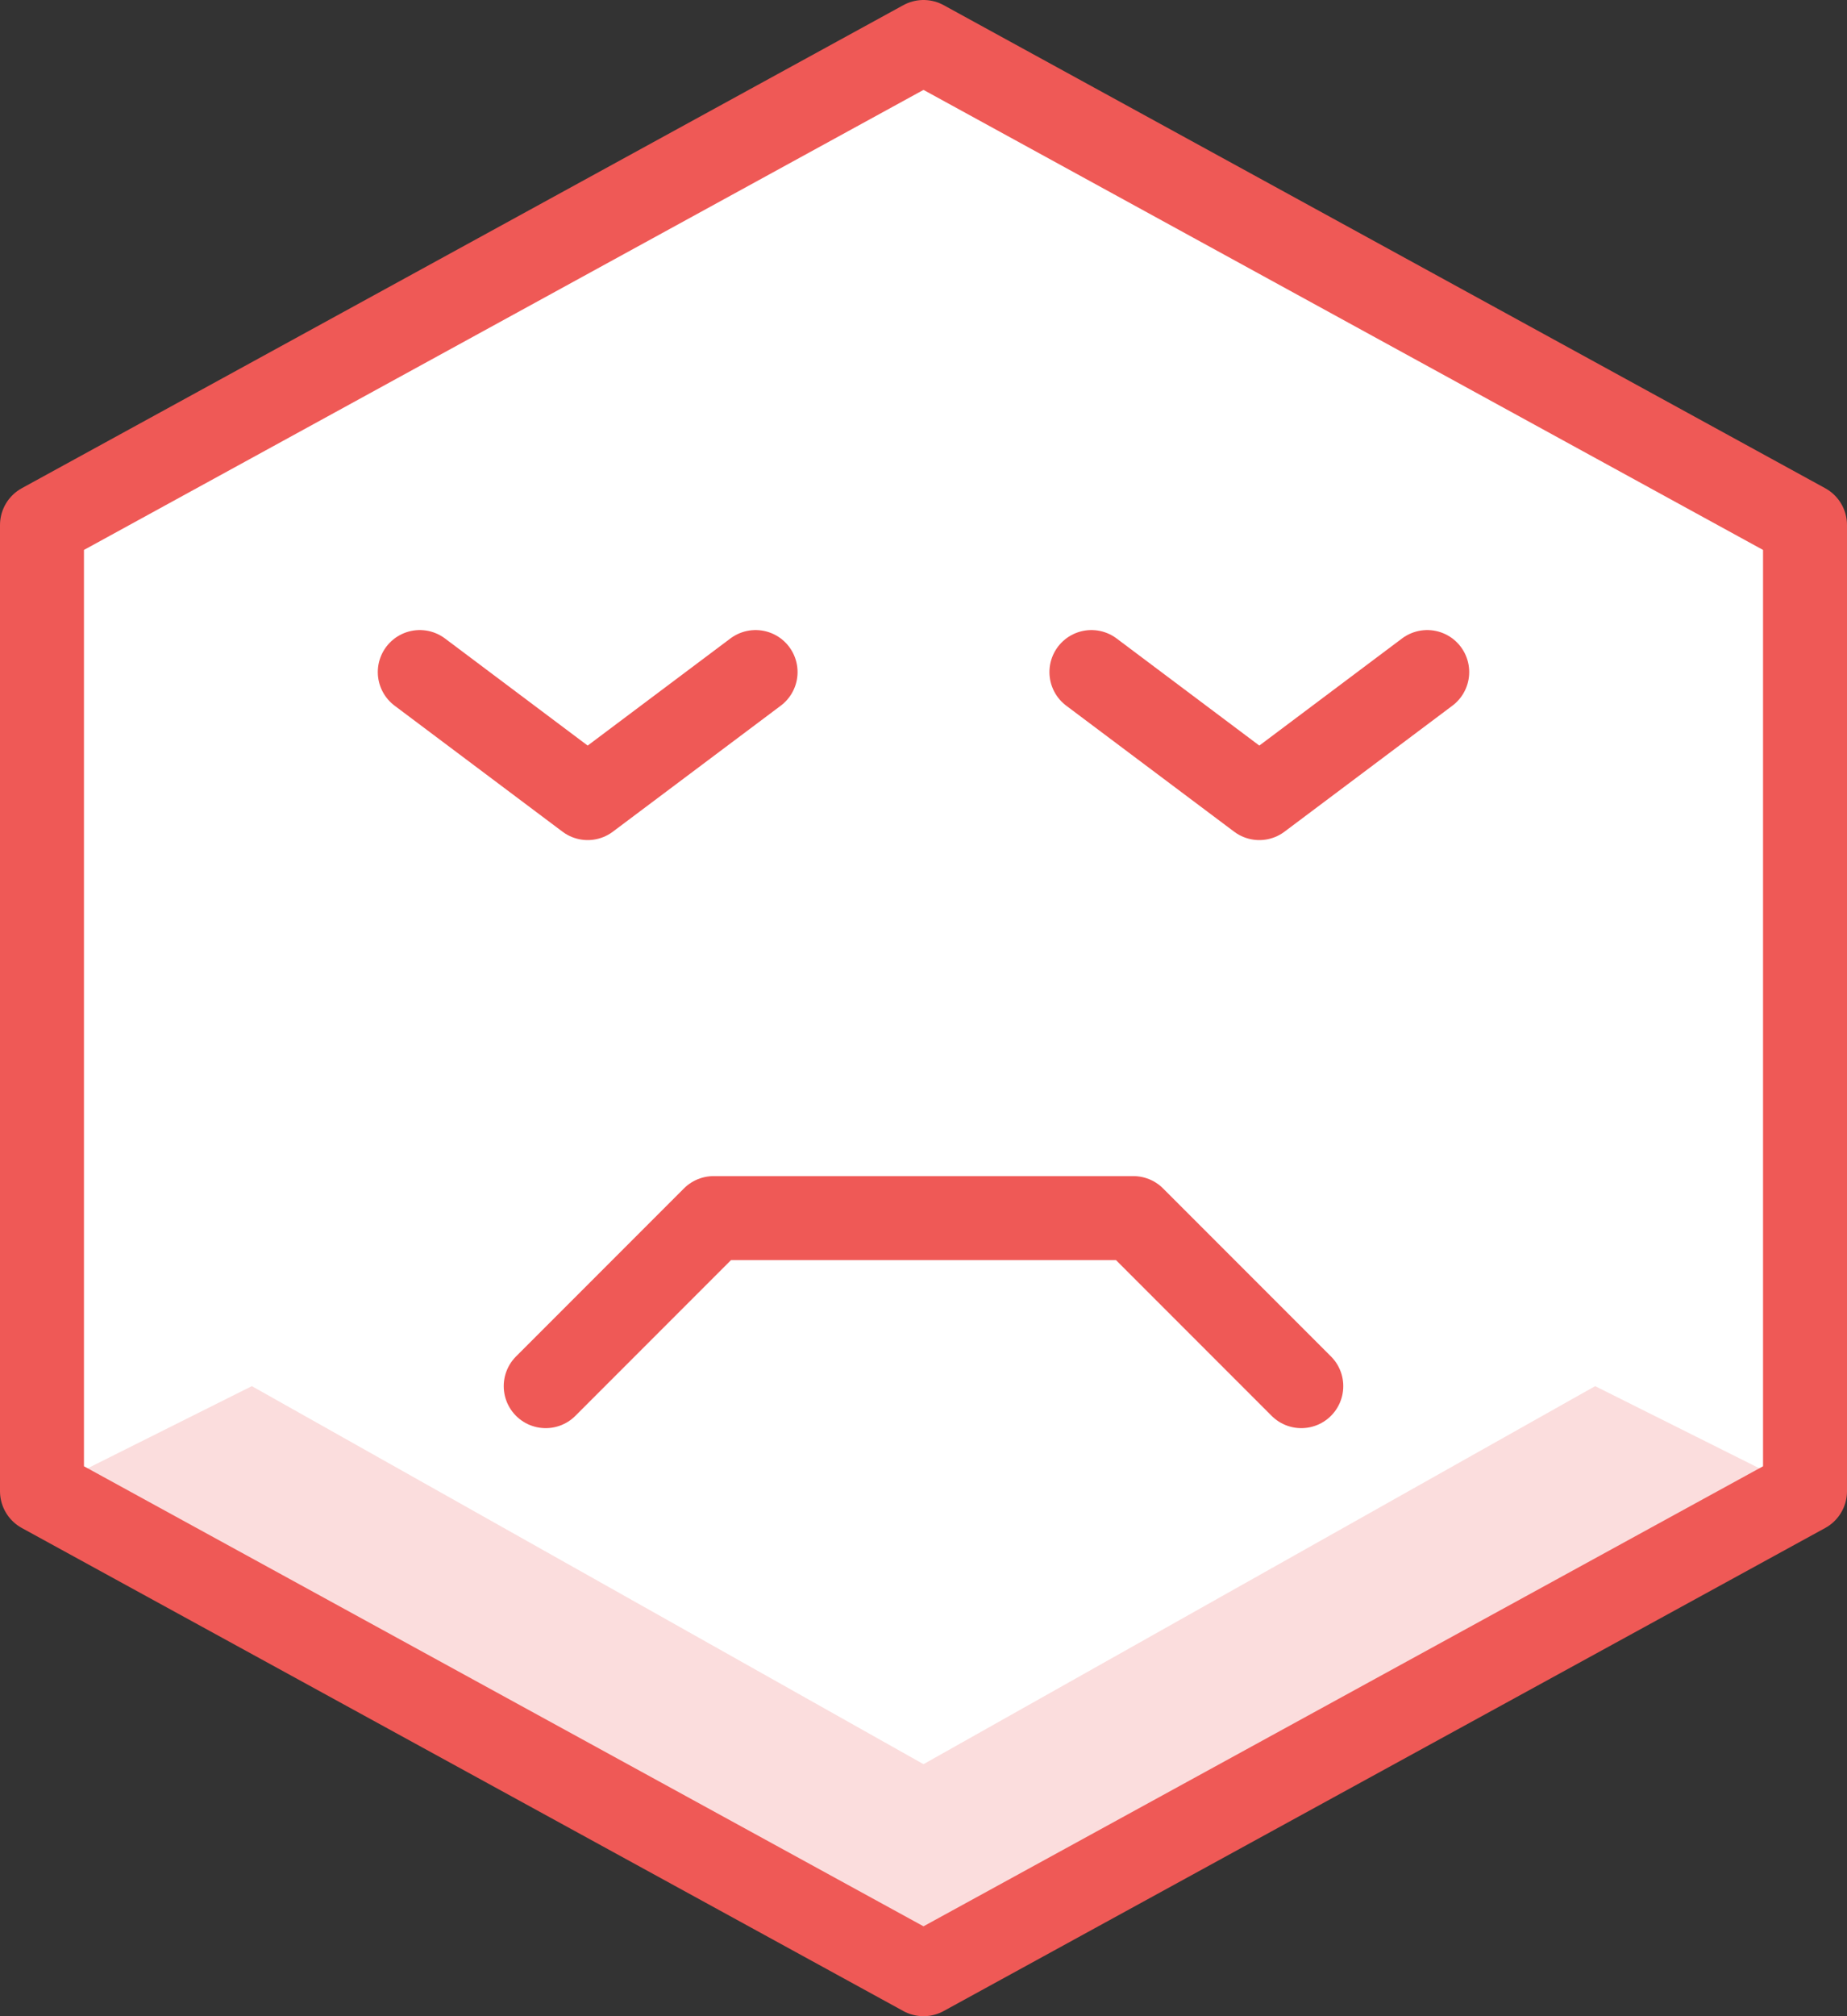<?xml version="1.0" encoding="UTF-8"?>
<svg width="22px" height="24px" viewBox="0 0 22 24" version="1.1" xmlns="http://www.w3.org/2000/svg" xmlns:xlink="http://www.w3.org/1999/xlink">
    <rect x="0" y="0" width="22" height="24" fill="#333333" stroke="none"/>
    <!-- Generator: Sketch 49.3 (51167) - http://www.bohemiancoding.com/sketch -->
    <title>child-0</title>
    <desc>Created with Sketch.</desc>
    <defs></defs>
    <g id="Icons" stroke="none" stroke-width="1" fill="none" fill-rule="evenodd">
        <g id="Artboard-2" transform="translate(-21, -24)">
            <g id="child-0" transform="translate(21, 24)">
                <polygon id="Fill-133" fill="#FFFFFF" points="21.5 17.75 11 23.5 0.5 17.75 0.5 6.25 11 0.5 21.5 6.25"></polygon>
                <polygon id="Fill-297" fill-opacity="0.2" fill="#EF5956" points="19 16.5 11 21 3 16.5 0.5 17.75 11 23.5 21.5 17.75"></polygon>
                <polyline id="Stroke-753" stroke="#EF5956" stroke-linecap="round" stroke-linejoin="round" transform="translate(11, 15.5) rotate(-180) translate(-11, -15.5) " points="6.5 14.5 8.5 16.5 13.5 16.5 15.5 14.5"></polyline>
                <polyline id="Stroke-754" stroke="#EF5956" stroke-linecap="round" stroke-linejoin="round" transform="translate(7, 8.75) rotate(-180) translate(-7, -8.75) " points="5 9.5 7 8 9 9.5"></polyline>
                <polyline id="Stroke-755" stroke="#EF5956" stroke-linecap="round" stroke-linejoin="round" transform="translate(15, 8.75) rotate(-180) translate(-15, -8.75) " points="13 9.5 15 8 17 9.5"></polyline>
                <polygon id="Stroke-756" stroke="#EF5956" stroke-linecap="round" stroke-linejoin="round" points="21.5 17.75 11 23.5 0.5 17.75 0.5 6.25 11 0.5 21.5 6.25"></polygon>
            </g>
        </g>
    </g>
</svg>